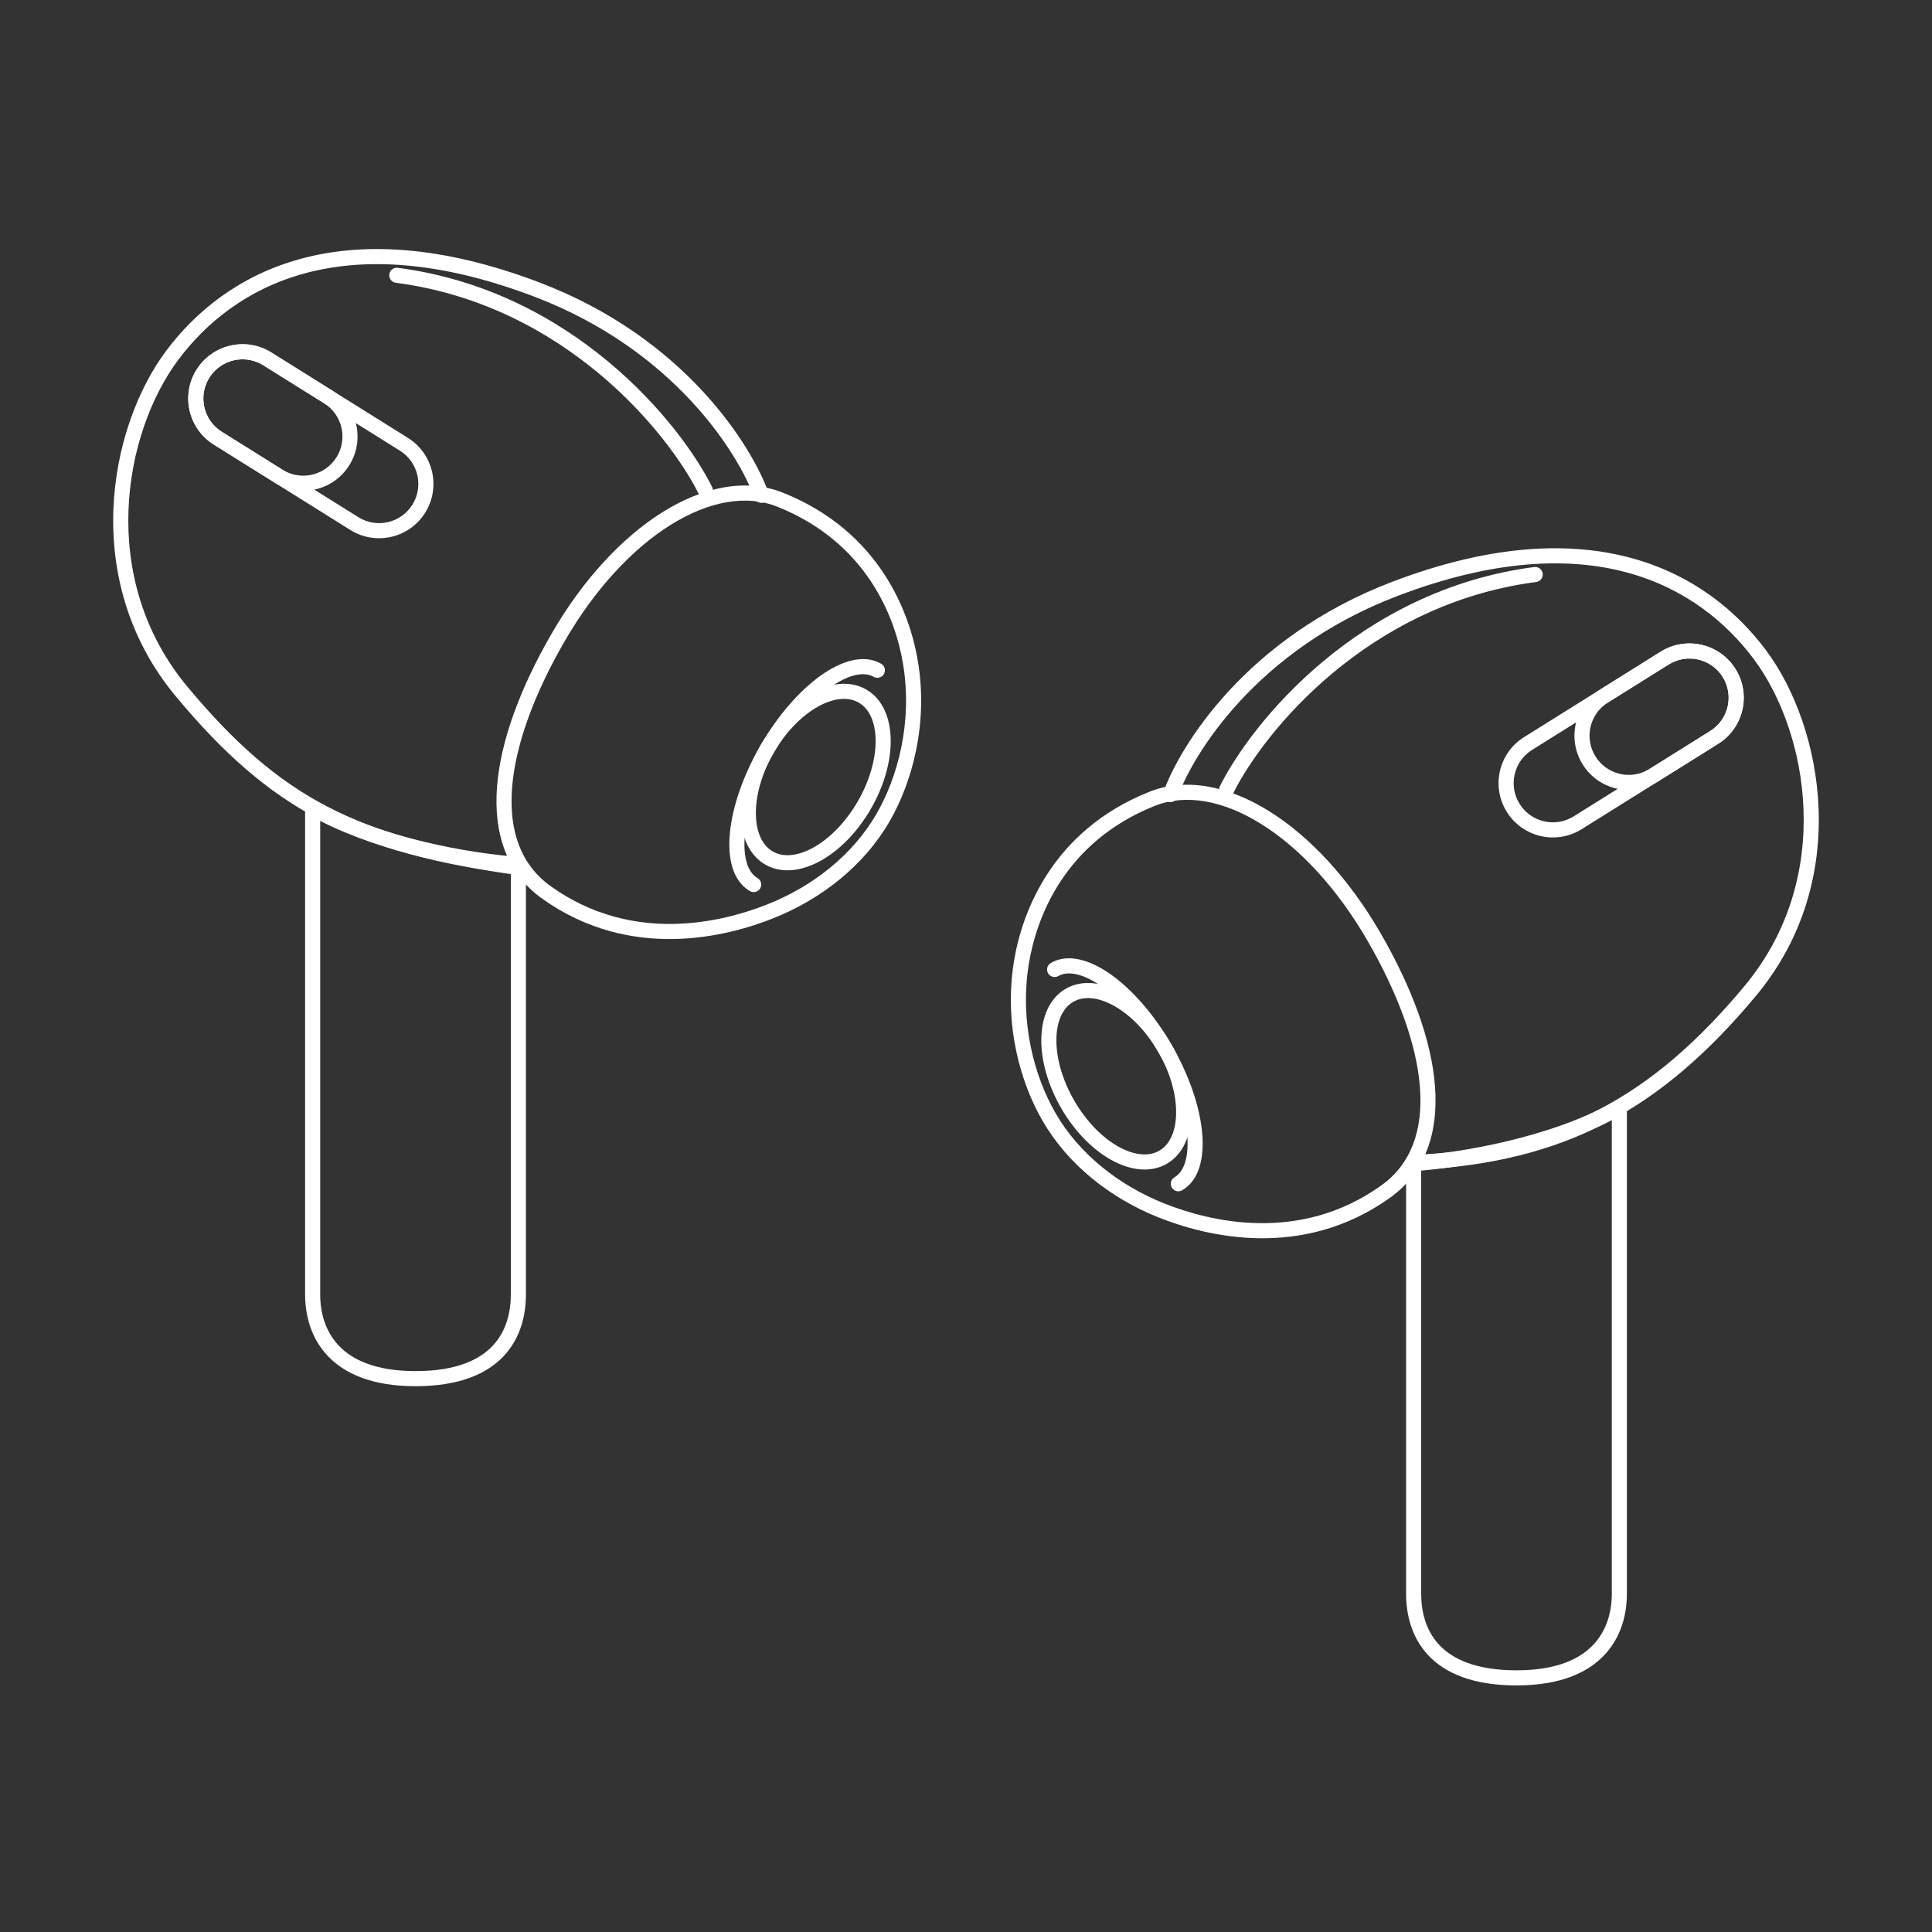 <!DOCTYPE svg PUBLIC "-//W3C//DTD SVG 1.1//EN" "http://www.w3.org/Graphics/SVG/1.1/DTD/svg11.dtd">
<!-- Uploaded to: SVG Repo, www.svgrepo.com, Transformed by: SVG Repo Mixer Tools -->
<svg width="800px" height="800px" viewBox="0 0 128 128" fill="none" xmlns="http://www.w3.org/2000/svg">
<rect x="0" y="0" width="128" height="128" fill="#333333" stroke="none"/>
<g id="SVGRepo_bgCarrier" stroke-width="0"/>
<g id="SVGRepo_tracerCarrier" stroke-linecap="round" stroke-linejoin="round"/>
<g id="SVGRepo_iconCarrier"> <path fill-rule="evenodd" clip-rule="evenodd" d="M44.432 34.775C46.96 33.197 49.449 32.749 51.503 33.571C57.474 35.96 59.342 40.976 59.838 44.041C60.467 47.926 59.451 51.528 58.07 53.92C56.514 56.615 53.894 58.696 50.883 59.9C47.839 61.118 41.893 62.576 36.492 58.719C34.508 57.301 33.711 55.047 33.925 52.217C34.14 49.373 35.377 46.003 37.399 42.502C39.409 39.021 41.909 36.351 44.432 34.775ZM43.902 33.927C41.212 35.607 38.606 38.411 36.533 42.002C34.471 45.573 33.158 49.091 32.928 52.142C32.696 55.205 33.559 57.852 35.911 59.532C41.733 63.691 48.105 62.089 51.255 60.829C54.439 59.555 57.251 57.339 58.936 54.42C60.416 51.856 61.495 48.023 60.825 43.881C60.298 40.622 58.293 35.21 51.874 32.643C49.419 31.661 46.588 32.25 43.902 33.927Z" fill="#ffffff"/> <path fill-rule="evenodd" clip-rule="evenodd" d="M58.562 44.657C58.7 44.418 58.618 44.112 58.379 43.974C57.216 43.303 55.715 43.796 54.362 44.766C52.968 45.764 51.538 47.39 50.379 49.397C49.22 51.404 48.527 53.455 48.36 55.162C48.197 56.819 48.52 58.365 49.683 59.037C49.922 59.175 50.228 59.093 50.366 58.854C50.504 58.614 50.422 58.309 50.183 58.171C49.569 57.816 49.199 56.844 49.355 55.259C49.505 53.724 50.141 51.81 51.245 49.897C52.35 47.984 53.69 46.477 54.944 45.579C56.239 44.652 57.265 44.486 57.879 44.84C58.118 44.978 58.424 44.897 58.562 44.657Z" fill="#ffffff"/> <path fill-rule="evenodd" clip-rule="evenodd" d="M58.012 49.01C58.032 50.212 57.649 51.673 56.831 53.09C56.013 54.506 54.94 55.568 53.889 56.152C52.827 56.741 51.875 56.804 51.198 56.413C50.521 56.022 50.099 55.166 50.079 53.952C50.059 52.75 50.441 51.289 51.259 49.873C52.077 48.456 53.151 47.394 54.202 46.811C55.263 46.221 56.216 46.158 56.893 46.549C57.57 46.94 57.991 47.796 58.012 49.01ZM59.012 48.993C58.988 47.593 58.493 46.319 57.393 45.683C56.292 45.048 54.941 45.256 53.717 45.936C52.482 46.622 51.286 47.826 50.393 49.373C49.5 50.919 49.055 52.557 49.079 53.969C49.102 55.37 49.597 56.644 50.698 57.279C51.798 57.915 53.149 57.706 54.374 57.026C55.609 56.341 56.804 55.136 57.697 53.59C58.59 52.043 59.035 50.406 59.012 48.993Z" fill="#ffffff"/> <path fill-rule="evenodd" clip-rule="evenodd" d="M20.463 53.118C20.309 53.207 20.214 53.372 20.214 53.55L20.214 85.764C20.214 87.085 20.571 88.618 21.704 89.823C22.844 91.036 24.697 91.839 27.529 91.839C30.408 91.839 32.264 91.037 33.393 89.821C34.515 88.613 34.843 87.078 34.843 85.764C34.843 83.736 34.843 75.065 34.843 67.135C34.843 63.434 34.843 59.895 34.843 57.267C34.843 57.004 34.639 56.786 34.376 56.768C31.31 56.564 25.203 55.539 20.962 53.116C20.807 53.028 20.617 53.028 20.463 53.118ZM33.843 57.731C33.843 60.304 33.843 63.648 33.843 67.135C33.843 75.065 33.843 83.736 33.843 85.764C33.843 86.928 33.551 88.181 32.66 89.141C31.776 90.093 30.224 90.839 27.529 90.839C24.886 90.839 23.332 90.094 22.433 89.138C21.527 88.175 21.214 86.92 21.214 85.764L21.214 54.389C25.361 56.516 30.776 57.471 33.843 57.731Z" fill="#ffffff"/> <path fill-rule="evenodd" clip-rule="evenodd" d="M20.149 18.122C23.974 17.072 28.975 17.207 35.404 19.656C44.795 23.234 48.988 30.212 49.979 32.986C50.072 33.246 50.358 33.381 50.618 33.288C50.878 33.195 51.013 32.909 50.921 32.649C49.846 29.641 45.463 22.418 35.76 18.721C29.18 16.215 23.958 16.039 19.885 17.158C15.811 18.276 12.935 20.674 11.021 23.225C7.199 28.321 5.28 38.495 11.657 46.147C14.781 49.895 17.695 52.49 21.238 54.332C24.776 56.172 28.906 57.242 34.432 57.995C34.706 58.033 34.958 57.841 34.995 57.568C35.033 57.294 34.841 57.042 34.568 57.005C29.094 56.258 25.092 55.209 21.699 53.445C18.312 51.684 15.496 49.192 12.425 45.507C6.412 38.291 8.21 28.641 11.822 23.825C13.625 21.42 16.325 19.172 20.149 18.122Z" fill="#ffffff"/> <path fill-rule="evenodd" clip-rule="evenodd" d="M25.794 18.174C25.758 18.448 25.951 18.699 26.225 18.735C37.405 20.193 44.267 28.674 46.286 32.711C46.409 32.958 46.709 33.058 46.956 32.935C47.203 32.811 47.304 32.511 47.18 32.264C45.069 28.041 37.971 19.259 26.354 17.743C26.08 17.707 25.829 17.901 25.794 18.174Z" fill="#ffffff"/> <path fill-rule="evenodd" clip-rule="evenodd" d="M17.977 23.353C16.292 22.3 14.073 22.812 13.019 24.497C11.966 26.181 12.478 28.401 14.163 29.454L18.184 31.968C19.869 33.022 22.088 32.51 23.141 30.825C24.195 29.14 23.683 26.921 21.998 25.868L17.977 23.353ZM13.867 25.027C14.628 23.81 16.23 23.441 17.447 24.201L21.468 26.716C22.684 27.476 23.054 29.079 22.294 30.295C21.533 31.511 19.93 31.881 18.714 31.12L14.693 28.606C13.476 27.846 13.107 26.243 13.867 25.027Z" fill="#ffffff"/> <path fill-rule="evenodd" clip-rule="evenodd" d="M17.977 23.353C16.292 22.3 14.073 22.812 13.019 24.497C11.966 26.181 12.478 28.401 14.163 29.454L23.211 35.112C24.896 36.165 27.116 35.653 28.169 33.968C29.222 32.284 28.71 30.064 27.026 29.011L17.977 23.353ZM13.867 25.027C14.628 23.81 16.23 23.441 17.447 24.201L26.495 29.859C27.712 30.619 28.081 32.222 27.321 33.438C26.56 34.655 24.958 35.024 23.741 34.264L14.693 28.606C13.476 27.846 13.107 26.243 13.867 25.027Z" fill="#ffffff"/> <path fill-rule="evenodd" clip-rule="evenodd" d="M83.568 54.599C81.04 53.02 78.551 52.573 76.497 53.395C70.526 55.783 68.658 60.8 68.162 63.865C67.533 67.75 68.549 71.351 69.93 73.744C71.486 76.439 74.106 78.52 77.117 79.724C80.161 80.942 86.107 82.4 91.508 78.543C93.493 77.125 94.289 74.871 94.075 72.041C93.86 69.197 92.623 65.827 90.601 62.326C88.591 58.845 86.091 56.175 83.568 54.599ZM84.098 53.751C86.788 55.431 89.394 58.235 91.467 61.826C93.529 65.397 94.842 68.915 95.072 71.965C95.304 75.029 94.441 77.676 92.089 79.356C86.267 83.515 79.895 81.913 76.745 80.653C73.561 79.379 70.749 77.163 69.064 74.243C67.584 71.68 66.504 67.847 67.175 63.705C67.702 60.446 69.707 55.034 76.126 52.467C78.581 51.484 81.412 52.074 84.098 53.751Z" fill="#ffffff"/> <path fill-rule="evenodd" clip-rule="evenodd" d="M69.438 64.481C69.3 64.242 69.382 63.936 69.621 63.798C70.784 63.126 72.285 63.62 73.638 64.59C75.032 65.588 76.462 67.214 77.621 69.221C78.78 71.228 79.473 73.279 79.64 74.986C79.803 76.642 79.481 78.189 78.317 78.861C78.078 78.999 77.772 78.917 77.634 78.677C77.496 78.438 77.578 78.133 77.817 77.995C78.431 77.64 78.801 76.668 78.645 75.083C78.495 73.548 77.859 71.634 76.755 69.721C75.65 67.808 74.31 66.301 73.056 65.403C71.761 64.475 70.735 64.31 70.121 64.664C69.882 64.802 69.576 64.72 69.438 64.481Z" fill="#ffffff"/> <path fill-rule="evenodd" clip-rule="evenodd" d="M69.989 68.834C69.968 70.036 70.351 71.497 71.169 72.914C71.987 74.33 73.061 75.392 74.112 75.976C75.173 76.565 76.125 76.628 76.802 76.237C77.48 75.846 77.901 74.99 77.921 73.776C77.942 72.574 77.559 71.113 76.741 69.697C75.923 68.28 74.849 67.218 73.798 66.635C72.737 66.045 71.784 65.982 71.108 66.373C70.43 66.764 70.009 67.62 69.989 68.834ZM68.989 68.817C69.012 67.417 69.507 66.143 70.608 65.507C71.708 64.872 73.059 65.08 74.284 65.76C75.519 66.446 76.714 67.65 77.607 69.197C78.5 70.743 78.945 72.381 78.921 73.793C78.898 75.194 78.403 76.468 77.302 77.103C76.202 77.739 74.851 77.53 73.626 76.85C72.391 76.165 71.196 74.96 70.303 73.414C69.41 71.867 68.965 70.229 68.989 68.817Z" fill="#ffffff"/> <path fill-rule="evenodd" clip-rule="evenodd" d="M107.537 72.942C107.691 73.031 107.786 73.196 107.786 73.374L107.786 105.588C107.786 106.909 107.429 108.442 106.296 109.647C105.156 110.859 103.303 111.663 100.471 111.663C97.592 111.663 95.736 110.861 94.607 109.645C93.485 108.437 93.157 106.902 93.157 105.588C93.157 103.56 93.157 94.889 93.157 86.959C93.157 83.258 93.157 79.719 93.157 77.091C93.157 76.828 93.361 76.61 93.624 76.592C96.69 76.388 102.797 75.363 107.038 72.94C107.193 72.852 107.383 72.852 107.537 72.942ZM94.157 77.555C94.157 80.127 94.157 83.471 94.157 86.959C94.157 94.889 94.157 103.56 94.157 105.588C94.157 106.752 94.448 108.005 95.34 108.964C96.224 109.917 97.776 110.663 100.471 110.663C103.114 110.663 104.668 109.918 105.567 108.962C106.473 107.999 106.786 106.744 106.786 105.588L106.786 74.213C102.639 76.34 97.224 77.295 94.157 77.555Z" fill="#ffffff"/> <path fill-rule="evenodd" clip-rule="evenodd" d="M107.851 37.946C104.026 36.896 99.025 37.031 92.596 39.48C83.205 43.057 79.012 50.035 78.021 52.809C77.928 53.069 77.642 53.205 77.382 53.112C77.122 53.019 76.987 52.733 77.08 52.473C78.154 49.465 82.537 42.242 92.24 38.545C98.821 36.038 104.042 35.863 108.116 36.981C112.19 38.1 115.066 40.498 116.979 43.049C120.801 48.145 122.72 58.319 116.343 65.971C113.217 69.723 110.053 72.484 106.451 74.369C102.847 76.254 98.833 77.246 94.026 77.499C93.751 77.514 93.515 77.302 93.501 77.026C93.486 76.751 93.698 76.515 93.974 76.501C98.667 76.254 102.535 75.288 105.987 73.483C109.441 71.676 112.507 69.013 115.575 65.331C121.588 58.115 119.791 48.465 116.179 43.649C114.375 41.244 111.675 38.996 107.851 37.946Z" fill="#ffffff"/> <path fill-rule="evenodd" clip-rule="evenodd" d="M102.207 37.998C102.242 38.272 102.049 38.523 101.775 38.559C90.595 40.017 83.733 48.498 81.715 52.535C81.591 52.782 81.291 52.882 81.044 52.758C80.797 52.635 80.697 52.335 80.82 52.088C82.932 47.865 90.029 39.082 101.646 37.567C101.92 37.531 102.171 37.724 102.207 37.998Z" fill="#ffffff"/> <path fill-rule="evenodd" clip-rule="evenodd" d="M110.023 43.177C111.708 42.124 113.928 42.636 114.981 44.321C116.034 46.005 115.522 48.225 113.838 49.278L109.816 51.792C108.132 52.846 105.912 52.334 104.859 50.649C103.805 48.964 104.317 46.745 106.002 45.691L110.023 43.177ZM114.133 44.851C113.372 43.634 111.77 43.265 110.554 44.025L106.532 46.539C105.316 47.3 104.946 48.903 105.707 50.119C106.467 51.335 108.07 51.705 109.286 50.944L113.308 48.43C114.524 47.67 114.893 46.067 114.133 44.851Z" fill="#ffffff"/> <path fill-rule="evenodd" clip-rule="evenodd" d="M110.023 43.177C111.708 42.124 113.928 42.636 114.981 44.321C116.034 46.005 115.522 48.225 113.838 49.278L104.789 54.935C103.104 55.989 100.885 55.477 99.831 53.792C98.778 52.108 99.29 49.888 100.975 48.835L110.023 43.177ZM114.133 44.851C113.372 43.634 111.77 43.265 110.554 44.025L101.505 49.683C100.288 50.443 99.919 52.046 100.679 53.262C101.44 54.478 103.042 54.848 104.259 54.087L113.308 48.43C114.524 47.67 114.893 46.067 114.133 44.851Z" fill="#ffffff"/> </g>
</svg>